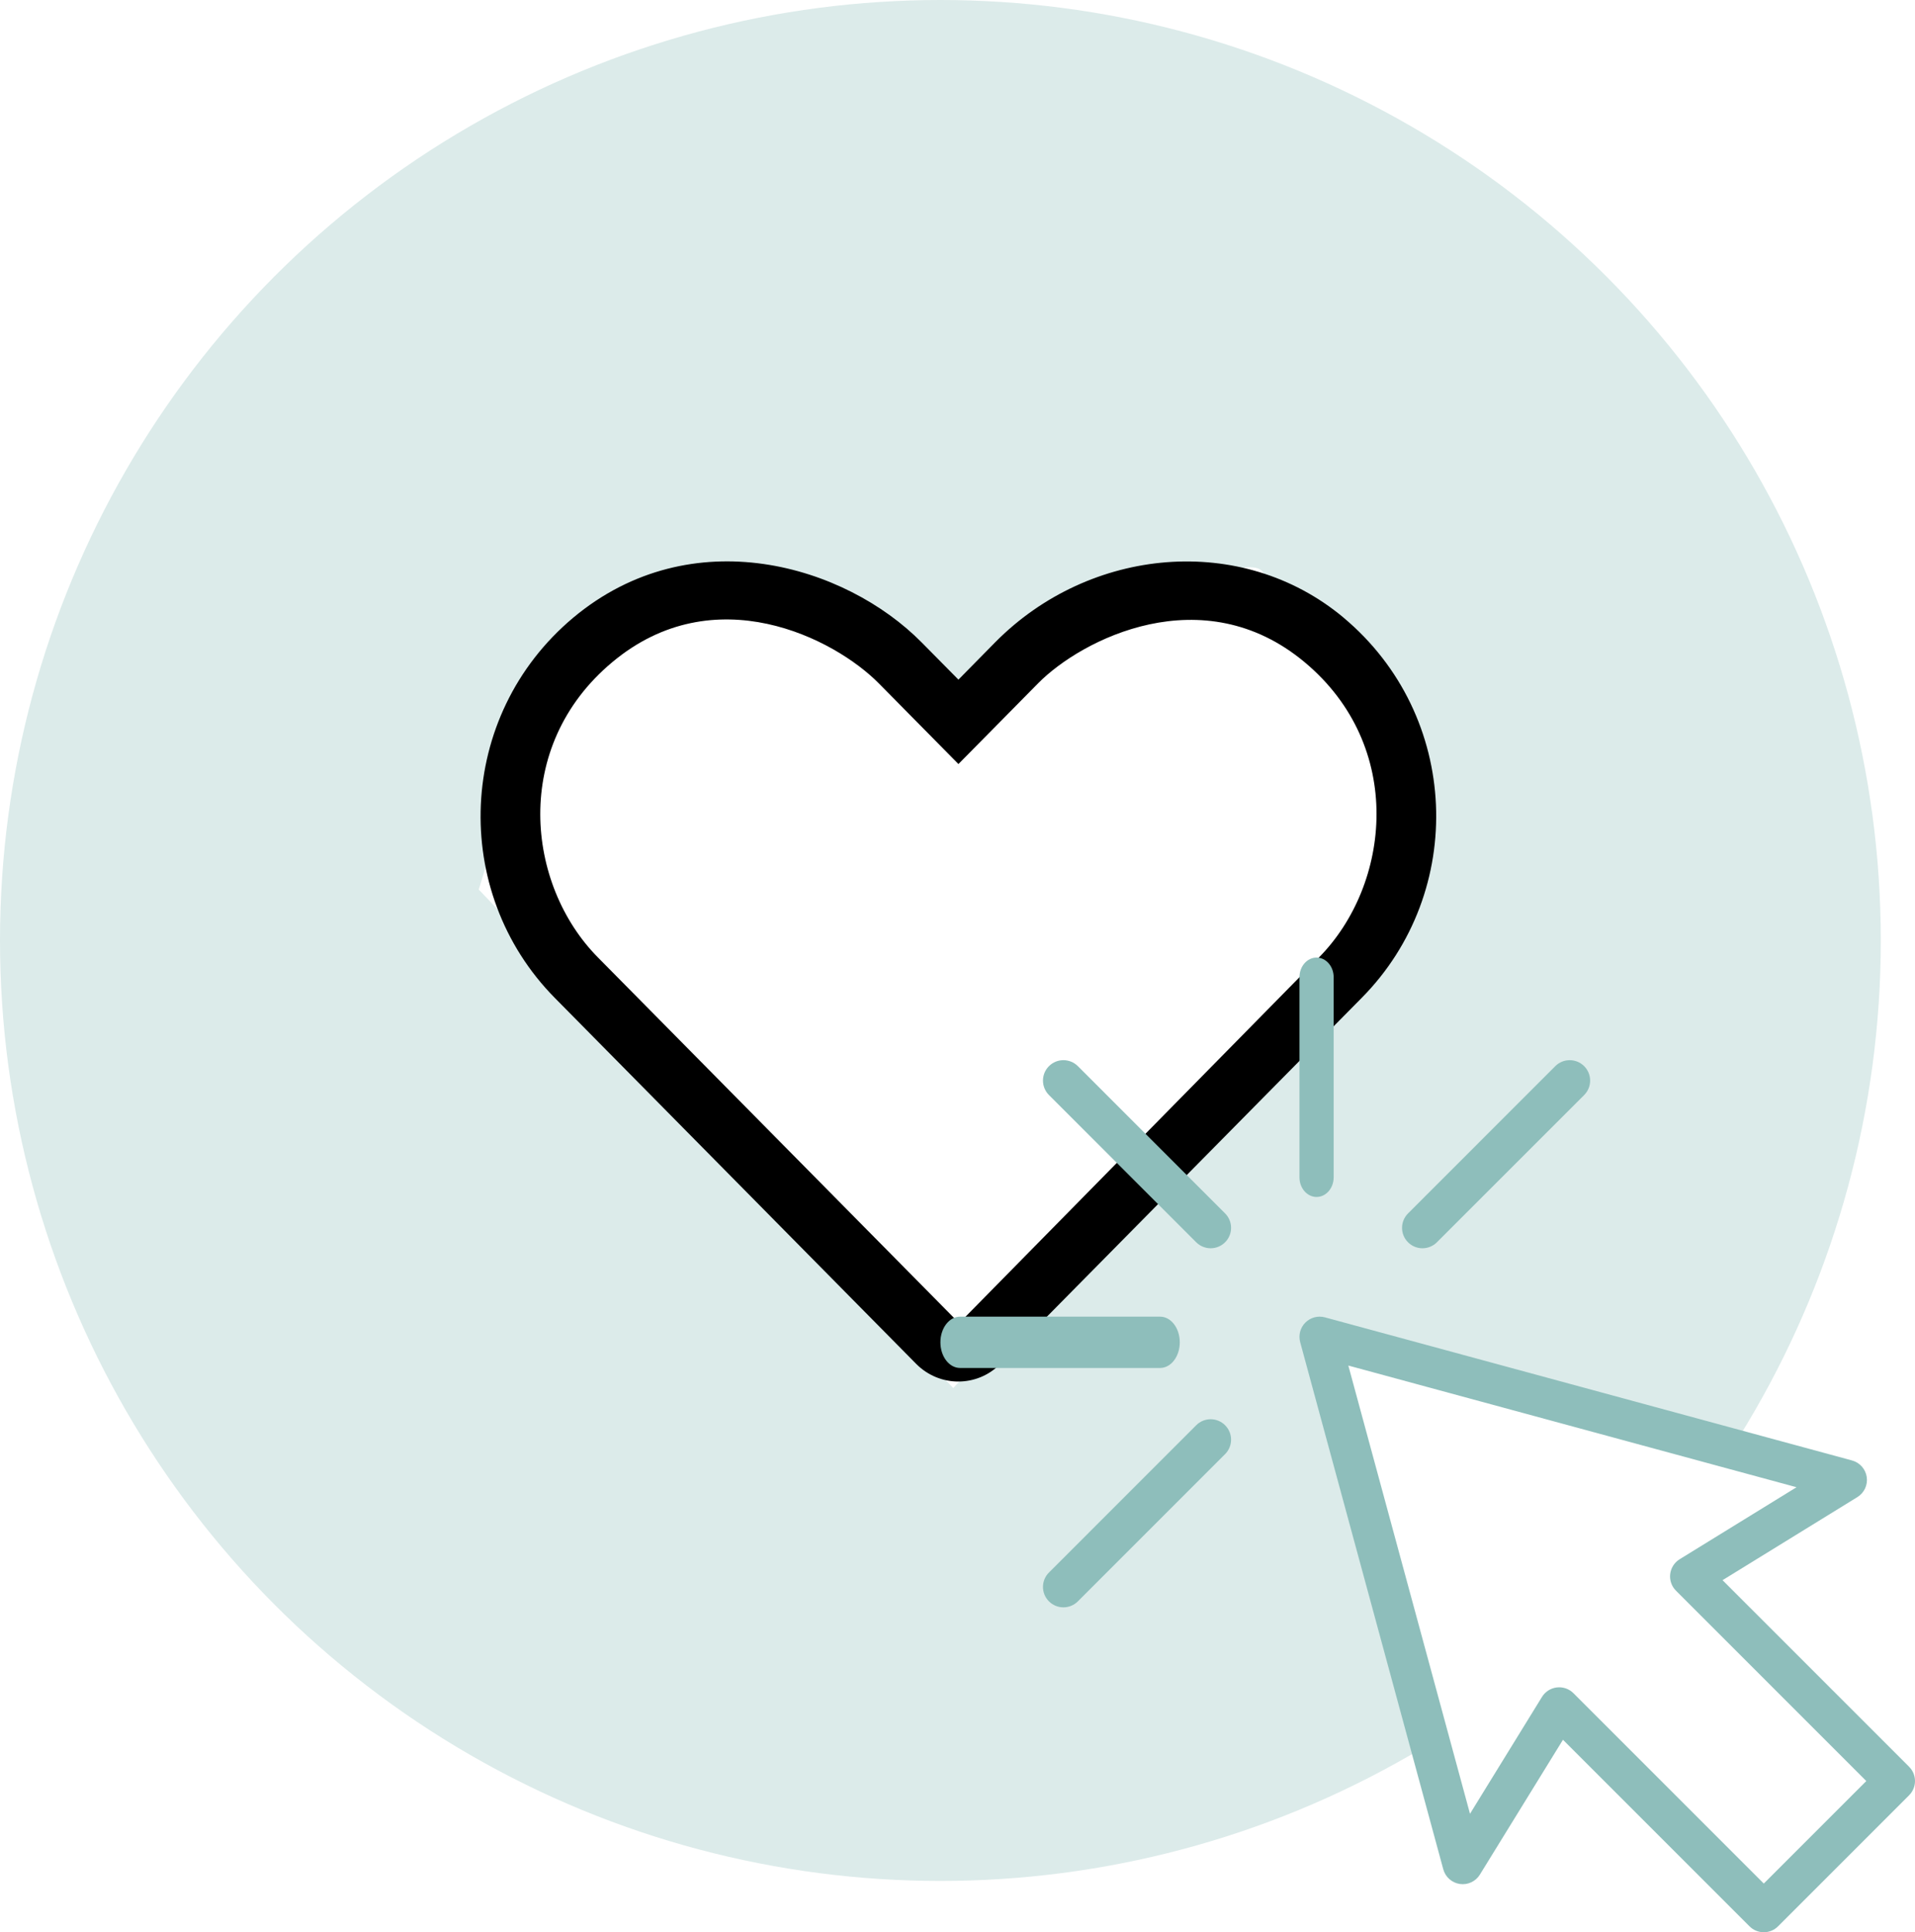 <svg xmlns="http://www.w3.org/2000/svg" width="112" height="113" viewBox="0 0 112 113">
    <defs>
        <filter id="prefix__a">
            <feColorMatrix in="SourceGraphic" values="0 0 0 0 0.999 0 0 0 0 0.434 0 0 0 0 0.382 0 0 0 1 0"/>
        </filter>
    </defs>
    <g fill="none" fill-rule="evenodd">
        <circle cx="55" cy="55" r="55" fill="#DCEBEA"/>
        <g>
            <path fill="#FFF" d="M27.753 53.175L0 24.021C3.042 13.967 6.115 8.358 9.22 7.194c3.104-1.164 9.282.816 18.533 5.939 11.262-6.287 17.295-8.849 18.1-7.685 1.206 1.746 12.066 10.372 6.636 18.573-3.62 5.467-11.865 15.185-24.736 29.154z" transform="translate(28 28)"/>
            <g fill="#FF6F61" filter="url(#prefix__a)" transform="translate(28 28)">
                <path fill="#000" fill-rule="nonzero" d="M50.575 8.116c-5.95-4.968-14.846-4.143-20.37 1.445l-2.15 2.185-2.15-2.174C21.45 5.054 12.465 2.335 5.534 8.116c-6.856 5.739-7.216 16.038-1.081 22.248l21.123 21.39c.676.686 1.572 1.04 2.467 1.04s1.79-.343 2.467-1.04l21.123-21.39c6.156-6.21 5.796-16.51-1.06-22.248zm-1.43 19.87L28.098 49.379 6.965 27.987c-4.192-4.24-5.066-12.323.84-17.259 5.982-5.01 13.012-1.38 15.588 1.232l4.662 4.721 4.66-4.721c2.533-2.57 9.629-6.21 15.59-1.232 5.894 4.925 5.031 13.009.84 17.259z"/>
            </g>
        </g>
        <g>
            <path fill="#FFF" d="M30.974 50.071L23 22.5 54.152 32.5 45.408 36.286 56.654 48.99 49 55 37.024 43.019z" transform="translate(55 56)"/>
            <g fill="#8EBEBB">
                <path d="M22 14c.552 0 1-.514 1-1.148V1.148C23 .514 22.552 0 22 0s-1 .514-1 1.148v11.704c0 .634.448 1.148 1 1.148M14 22.5c0-.828-.514-1.5-1.148-1.5H1.148C.514 21 0 21.672 0 22.5S.514 24 1.148 24h11.704c.634 0 1.148-.672 1.148-1.5M28.194 17c.306 0 .611-.117.844-.35L37.65 8.04c.467-.467.467-1.223 0-1.69-.466-.466-1.222-.466-1.689 0l-8.611 8.612c-.467.467-.467 1.223 0 1.69.233.232.539.349.844.349M8.039 6.35c-.467-.467-1.223-.467-1.69 0-.466.466-.466 1.222 0 1.689l8.612 8.611c.234.233.54.35.845.35.305 0 .611-.117.844-.35.467-.466.467-1.222 0-1.689L8.04 6.35M14.961 27.35L6.35 35.962c-.467.466-.467 1.222 0 1.688.233.233.539.35.844.35.306 0 .611-.117.845-.35l8.611-8.611c.467-.467.467-1.223 0-1.69-.466-.466-1.222-.466-1.689 0M48.156 54.151L37.024 43.02c-.222-.222-.523-.345-.834-.345-.046 0-.091.003-.138.008-.358.042-.677.246-.867.553l-4.211 6.836-7.116-26.213 26.213 7.116-6.836 4.211c-.307.19-.51.509-.553.868-.042.358.083.716.338.97l11.132 11.133-5.996 5.995zm8.498-6.83l-10.91-10.91 7.885-4.858c.4-.246.616-.707.549-1.173-.068-.465-.405-.846-.859-.97l-30.83-8.369c-.408-.11-.844.006-1.143.305-.3.299-.415.735-.305 1.143l8.37 30.83c.123.454.504.791.97.859.466.067.926-.149 1.172-.55l4.858-7.884 10.911 10.91c.23.23.532.346.834.346.302 0 .604-.115.834-.346l7.664-7.664c.461-.46.461-1.208 0-1.668z" transform="translate(55 56)"/>
            </g>
        </g>
    </g>
</svg>
